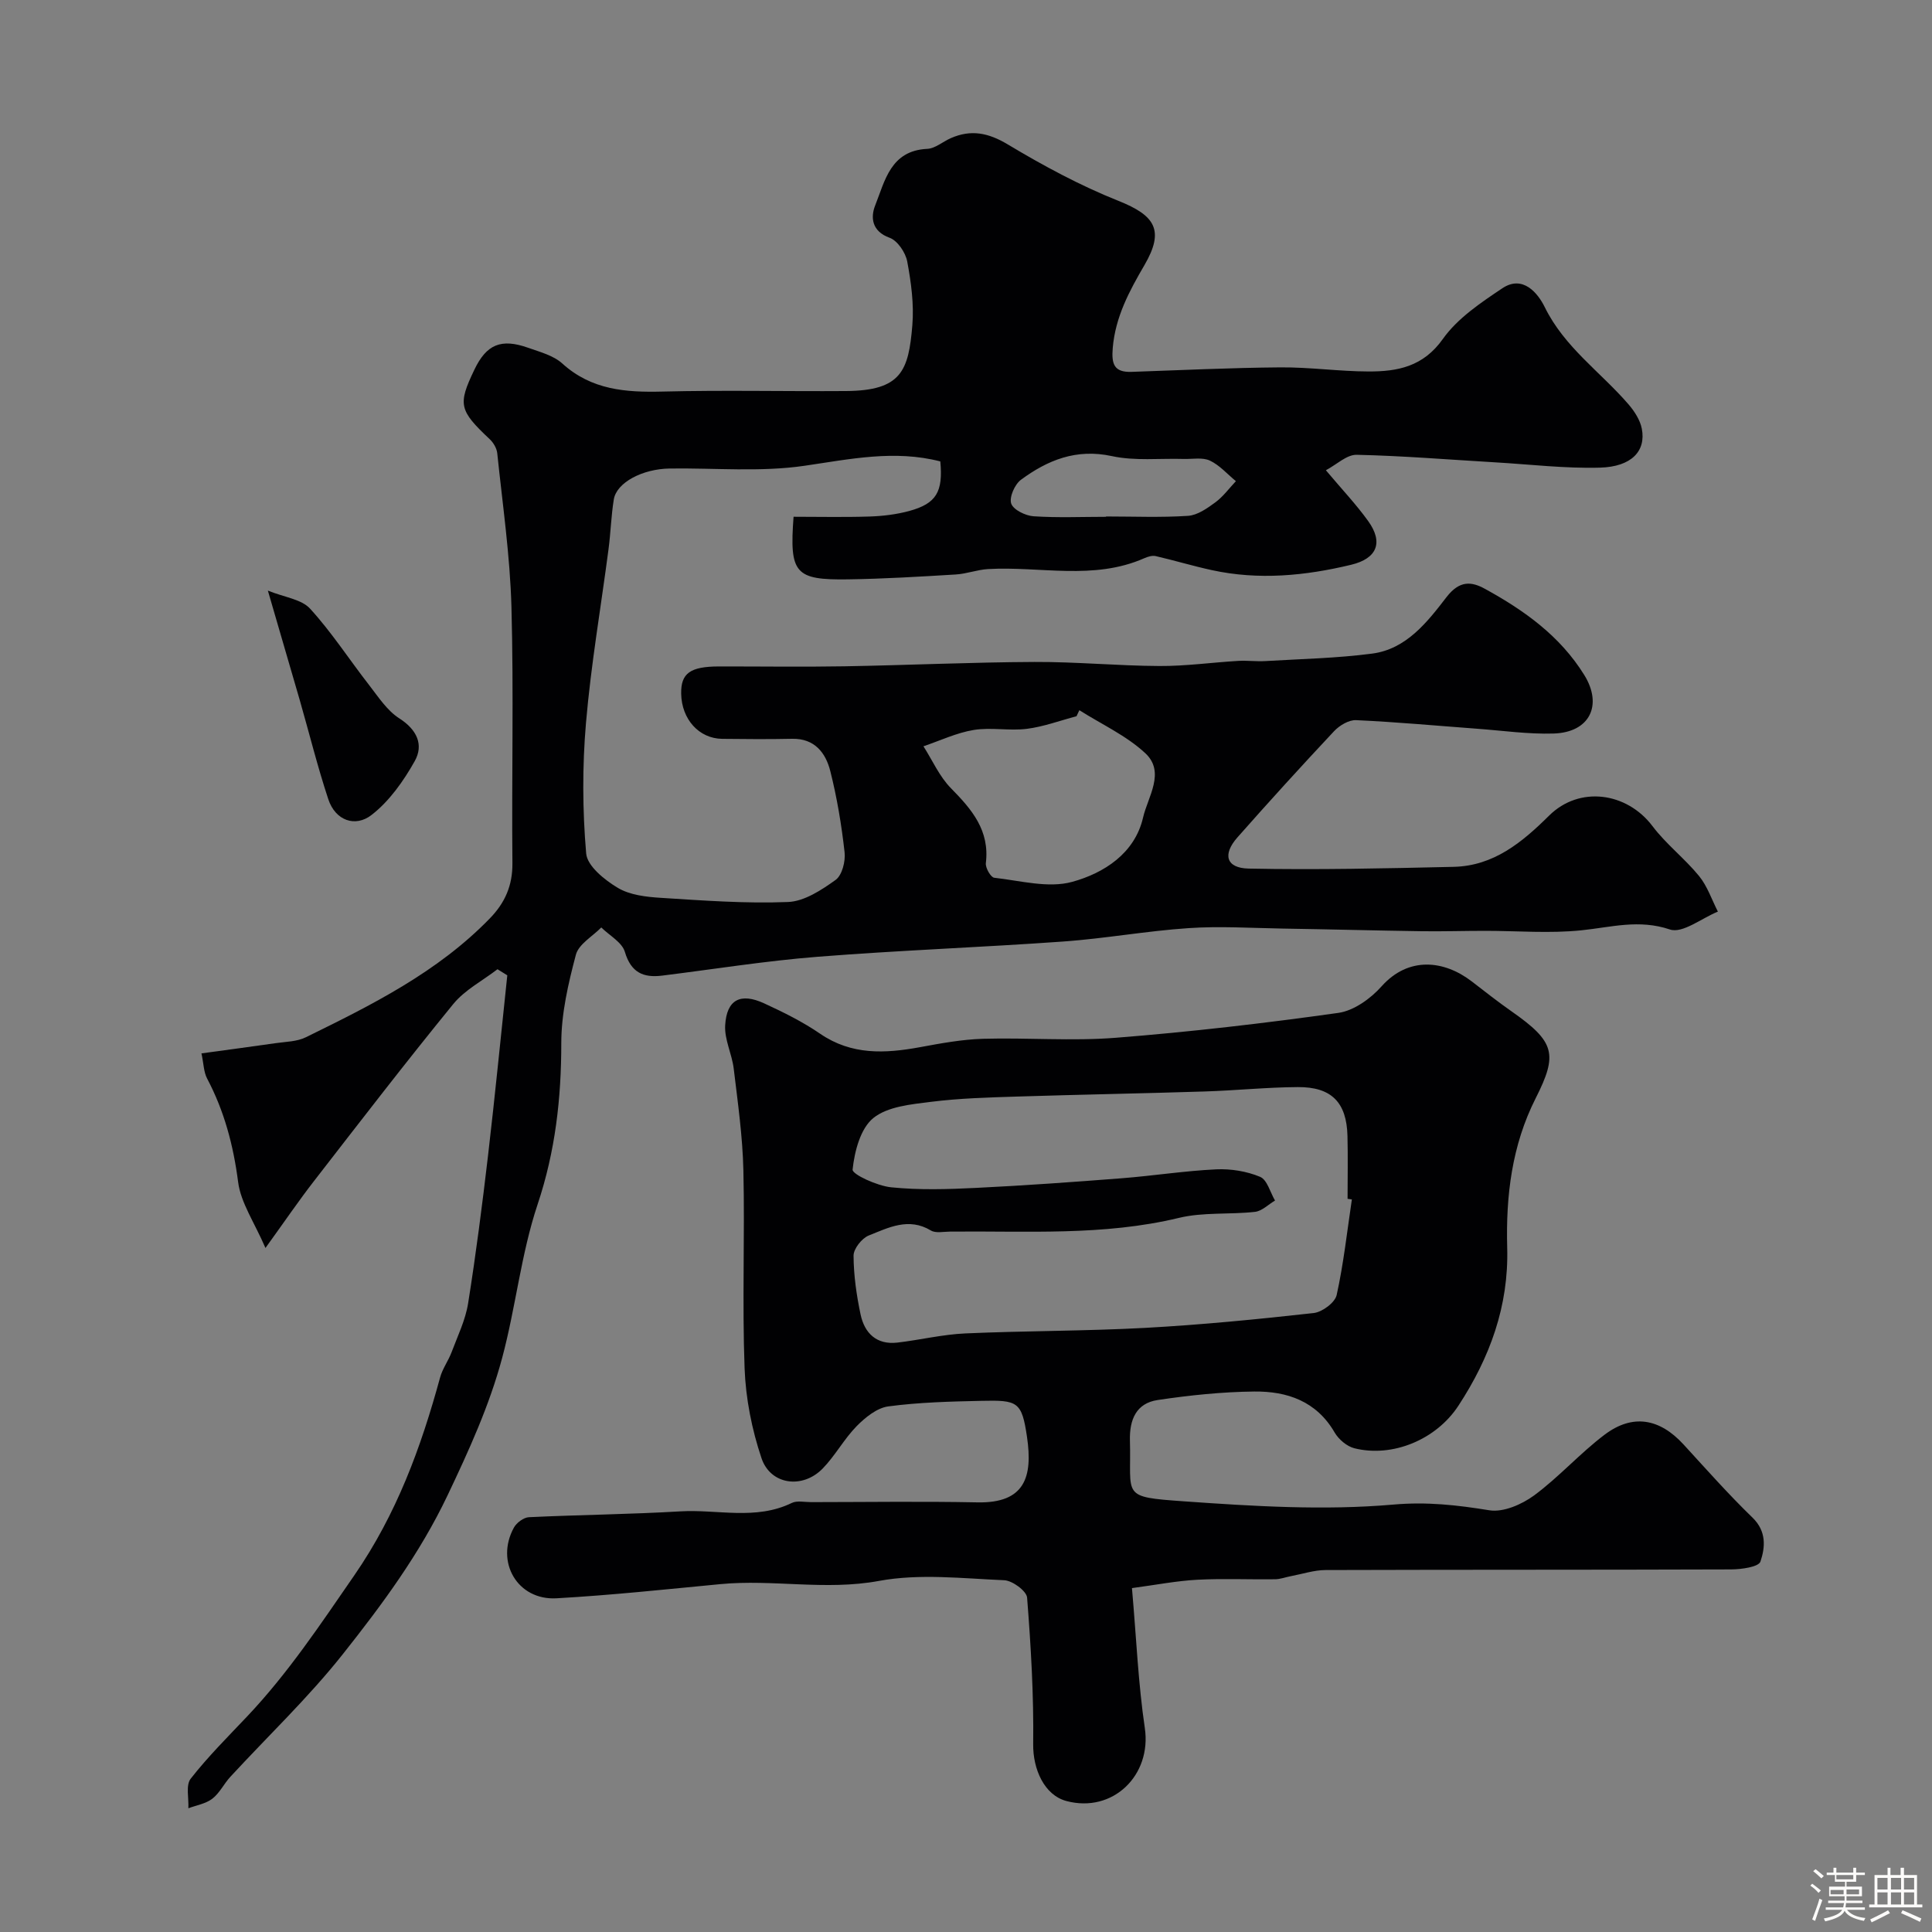 <svg enable-background="new 0 0 400 400" viewBox="0 0 400 400" xmlns="http://www.w3.org/2000/svg"><rect x="0" y="0" width="400" height="400" fill="#808080" stroke="none"/><path d="m374.8 390.4.4-.4c.7.5 1.3 1 1.8 1.4l-.5.5c-.5-.6-1.1-1.1-1.7-1.5zm1 7.3-.6-.3c.5-1.4 1.1-2.8 1.5-4.3.2.1.4.2.6.3-.5 1.3-1 2.8-1.5 4.3zm-.4-10.3.5-.4c.4.3 1 .8 1.7 1.4l-.5.5c-.5-.5-1.1-1-1.7-1.5zm2.5.3h1.7v-1h.6v1h3.5v-1h.6v1h1.8v.5h-1.8v1.4h-2v1h3.2v2h-3.2v.9h3.3v.5h-3.4c0 .3-.1.6-.1.9h4v.5h-3.7c.7.9 1.9 1.5 3.8 1.7-.1.2-.2.4-.3.6-2.1-.4-3.5-1.1-4-2.1-.4 1-1.8 1.7-4 2.2-.1-.2-.2-.4-.3-.6 2.1-.4 3.4-1 3.8-1.8h-3.4v-.5h3.6c.1-.3.1-.6.2-.9h-3.3v-.5h3.4c0-.3 0-.6 0-.9h-3.2v-2h3.3v-1h-2.1v-1.4h-1.7v-.5zm1.1 3.5v1h2.7c0-.3 0-.4 0-.4 0-.1 0-.2 0-.2 0-.1 0-.2 0-.3h-2.7zm1.2-3v.9h3.5v-.9zm4.7 3h-2.6v.6.4h2.6z" fill="#fcfbfa"/><path d="m393.6 386.7h.6v1.5h2.7v6.1h1.1v.6h-11v-.6h1.1v-6.1h2.7v-1.5h.6v1.5h2.1v-1.5zm-2.7 8.8.4.6c-1.2.6-2.5 1.3-3.8 1.9-.1-.2-.2-.4-.3-.6 1.2-.6 2.5-1.2 3.7-1.9zm-2.2-6.7v2.4h2.1v-2.4zm0 3v2.5h2.1v-2.5zm2.8-3v2.4h2.1v-2.4zm0 3v2.5h2.1v-2.5zm6 6.1c-1.4-.7-2.7-1.3-3.9-1.8l.3-.6c1.5.6 2.7 1.2 3.9 1.7zm-1.2-9.1h-2.1v2.4h2.1zm-2.1 3v2.5h2.1v-2.5z" fill="#fcfbfa"/><g fill="#010103"><path d="m274.51 97.36c3.32 3.95 6.27 7.06 8.75 10.51 3.2 4.44 1.85 7.77-3.52 9.06-9.52 2.29-19.14 3.22-28.84 1.11-3.91-.85-7.75-2.01-11.64-2.91-.71-.16-1.63.13-2.34.44-10.53 4.65-21.57 1.63-32.36 2.25-2.24.13-4.44.99-6.68 1.12-7.43.45-14.86.9-22.3 1.01-11 .16-12.16-1.23-11.28-12.96 5.2 0 10.47.12 15.73-.05 2.76-.09 5.57-.43 8.23-1.15 5.62-1.54 7.01-3.97 6.42-10.26-9.47-2.44-18.66-.48-28.09.9-9.14 1.34-18.6.44-27.92.57-5.7.08-11.03 2.93-11.59 6.41-.55 3.4-.64 6.87-1.09 10.28-1.57 12-3.64 23.96-4.67 36-.77 8.95-.73 18.06.04 27.01.22 2.6 3.82 5.49 6.55 7.12 2.51 1.5 5.89 1.88 8.94 2.07 8.75.55 17.55 1.21 26.29.86 3.38-.13 6.93-2.47 9.86-4.57 1.35-.97 2.08-3.86 1.86-5.75-.63-5.64-1.57-11.3-2.96-16.8-.95-3.75-3.23-6.76-7.88-6.67-4.83.1-9.67.07-14.5.01-4.81-.06-8.39-4.06-8.49-9.33-.08-4.25 1.85-5.65 7.85-5.66 8.67-.01 17.33.12 26-.03 13.1-.23 26.2-.84 39.3-.9 8.63-.04 17.26.8 25.9.84 5.42.03 10.85-.74 16.28-1.06 1.86-.11 3.74.15 5.6.04 7.39-.44 14.82-.59 22.14-1.55 7.1-.93 11.45-6.59 15.39-11.7 2.72-3.52 5.19-3.22 7.93-1.72 8.12 4.45 15.57 9.75 20.59 17.86 3.85 6.22 1.15 11.88-6.35 12.11-5.25.16-10.53-.6-15.79-.99-8.37-.62-16.73-1.4-25.11-1.78-1.5-.07-3.44 1.1-4.55 2.28-6.78 7.23-13.45 14.56-20.01 21.99-3.13 3.54-2.36 6.36 2.32 6.46 14.14.29 28.3-.04 42.45-.36 8.28-.19 14.17-5.07 19.76-10.61 6.26-6.2 16.07-4.87 21.4 2.18 2.82 3.74 6.67 6.69 9.65 10.34 1.72 2.11 2.62 4.88 3.89 7.36-3.35 1.36-7.33 4.58-9.93 3.7-6.43-2.17-12.18-.46-18.32.17-6.57.68-13.27.11-19.91.11-4.39 0-8.78.14-13.17.08-9.61-.14-19.21-.4-28.82-.55-6.48-.11-13-.53-19.45-.09-8.66.58-17.25 2.15-25.91 2.77-16.95 1.21-33.95 1.82-50.89 3.16-10.76.85-21.45 2.57-32.17 3.9-3.93.49-6.46-.64-7.73-4.92-.59-1.99-3.19-3.38-4.88-5.05-1.82 1.86-4.68 3.45-5.26 5.65-1.58 5.96-3.02 12.17-3.02 18.28 0 11.45-1.23 22.42-4.91 33.42-3.43 10.27-4.52 21.3-7.34 31.8-2.65 9.86-6.87 19.11-11.29 28.41-5.78 12.14-13.56 22.64-21.71 32.92-7.11 8.97-15.49 16.93-23.27 25.37-1.33 1.44-2.22 3.37-3.73 4.53-1.36 1.05-3.28 1.35-4.96 1.98.11-2.08-.57-4.77.48-6.12 3.55-4.54 7.67-8.65 11.65-12.85 8.48-8.95 15.23-19.12 22.23-29.26 8.76-12.7 13.8-26.46 17.76-40.97.5-1.83 1.72-3.46 2.39-5.26 1.25-3.33 2.86-6.63 3.41-10.09 1.62-10.18 2.93-20.41 4.13-30.65 1.45-12.4 2.66-24.83 3.98-37.25-.68-.42-1.35-.84-2.03-1.26-3.09 2.38-6.76 4.27-9.16 7.21-9.83 12.04-19.32 24.38-28.85 36.67-3.1 3.99-5.95 8.18-10.03 13.83-2.31-5.35-5.11-9.36-5.66-13.66-.98-7.59-2.86-14.68-6.42-21.42-.71-1.35-.71-3.07-1.17-5.21 5.45-.75 10.43-1.4 15.4-2.12 2.09-.3 4.37-.31 6.2-1.21 13.66-6.7 27.29-13.47 38.1-24.61 3.15-3.24 4.73-6.82 4.68-11.47-.17-17.66.28-35.34-.2-52.99-.29-10.64-1.84-21.25-2.94-31.86-.11-1.02-.79-2.18-1.56-2.9-6.34-5.98-6.64-7.16-3.17-14.4 2.5-5.23 5.52-6.52 11.15-4.52 2.45.87 5.23 1.59 7.06 3.26 6.04 5.47 13.11 5.99 20.74 5.8 12.66-.32 25.33-.02 37.99-.11 11.49-.08 12.95-4.22 13.73-13.62.36-4.36-.25-8.88-1.06-13.21-.35-1.85-2.01-4.31-3.64-4.9-3.75-1.35-3.95-4.28-3-6.68 2.03-5.12 3.2-11.38 10.79-11.73 1.65-.08 3.23-1.5 4.88-2.22 4.17-1.83 7.75-1.12 11.79 1.3 7.34 4.4 14.97 8.52 22.9 11.68 7.63 3.04 9.59 6.1 5.4 13.3-3.16 5.42-6.02 10.72-6.57 17.17-.28 3.36.29 5.06 3.9 4.94 10.26-.35 20.53-.85 30.8-.93 6.1-.05 12.2.84 18.3.85 5.96.01 11.27-.98 15.34-6.72 3.03-4.28 7.83-7.5 12.31-10.5 4.26-2.86 7.38 1.02 8.79 3.89 4.08 8.33 11.57 13.44 17.35 20.14 1.23 1.43 2.4 3.24 2.75 5.04.9 4.63-2.14 7.88-8.66 8.06-7.23.2-14.5-.68-21.75-1.1-9.55-.56-19.09-1.35-28.64-1.56-2.06-.03-4.13 2.02-6.36 3.2zm-51.04 49.68c-.2.42-.4.84-.59 1.25-3.43.9-6.81 2.17-10.3 2.61-3.61.45-7.4-.35-10.97.23-3.56.58-6.96 2.21-10.42 3.38 1.87 2.93 3.32 6.28 5.71 8.7 4.33 4.39 8.03 8.74 7.21 15.49-.12.97 1.02 2.95 1.74 3.03 5.39.6 11.19 2.21 16.13.85 6.56-1.8 12.97-5.88 14.68-13.32.98-4.27 4.68-9.38.47-13.31-3.92-3.65-9.06-5.99-13.66-8.91zm5.52-40.04c0-.02 0-.05 0-.07 5.66 0 11.34.24 16.98-.13 1.95-.13 3.96-1.55 5.65-2.79 1.62-1.19 2.86-2.91 4.26-4.39-1.78-1.46-3.37-3.31-5.39-4.26-1.52-.71-3.59-.29-5.42-.34-4.97-.15-10.1.45-14.88-.59-7.35-1.59-13.28.82-18.81 4.9-1.29.95-2.46 3.62-2.02 4.93.44 1.29 2.96 2.52 4.64 2.63 4.98.33 10 .11 14.99.11z"/><path d="m234.36 328.8c.91 10.31 1.29 19.71 2.66 28.95 1.46 9.8-6.62 17.7-16.24 15.13-4.59-1.23-6.94-6.62-6.87-11.78.13-10.11-.47-20.24-1.26-30.33-.11-1.37-3.04-3.53-4.74-3.6-8.65-.37-17.55-1.41-25.92.14-11.08 2.05-21.95-.38-32.87.67-11.29 1.08-22.58 2.29-33.9 2.93-8.08.46-12.73-7.54-8.82-14.64.56-1.01 2.01-2.09 3.1-2.15 10.45-.5 20.93-.59 31.38-1.21 7.68-.45 15.57 1.9 23.05-1.74 1.09-.53 2.63-.17 3.96-.17 11.5-.01 22.99-.18 34.48.05 9.82.2 11.48-5.26 10.26-13.55-1.08-7.34-1.92-7.64-9.45-7.47-6.44.14-12.91.3-19.27 1.15-2.34.31-4.76 2.28-6.54 4.08-2.62 2.67-4.44 6.11-7.05 8.79-4.16 4.27-10.79 3.4-12.66-2.15-2-5.94-3.27-12.36-3.5-18.62-.51-13.64.06-27.32-.25-40.97-.16-7.03-1.16-14.05-2-21.05-.36-3.03-1.95-6.04-1.77-9 .31-5.3 3.17-6.78 8.06-4.53 4 1.84 8 3.82 11.61 6.3 6.52 4.46 13.43 4.1 20.65 2.78 4.32-.8 8.7-1.61 13.07-1.74 9.16-.26 18.37.51 27.48-.21 15.4-1.21 30.77-3 46.07-5.15 3.21-.45 6.69-2.95 8.95-5.49 5.58-6.25 12.95-5.44 18.69-1.02 2.72 2.1 5.42 4.22 8.23 6.19 9 6.3 9.62 8.85 5 17.98-4.95 9.79-6.19 20.24-5.9 30.92.34 12.13-3.6 22.8-10.09 32.73-4.59 7.03-13.63 10.8-21.54 8.83-1.56-.39-3.27-1.84-4.1-3.27-3.76-6.49-9.84-8.55-16.62-8.48-6.68.07-13.4.77-20.02 1.76-4.41.66-5.86 4.02-5.74 8.41.33 11.6-2.05 11.63 11.28 12.57 14.38 1.02 28.94 1.91 43.22.67 7.03-.62 13.26.1 19.93 1.18 2.88.46 6.7-1.21 9.24-3.07 5.15-3.8 9.48-8.71 14.59-12.57 5.81-4.39 11.4-3.39 16.34 1.99 4.7 5.12 9.31 10.34 14.3 15.17 2.93 2.84 2.63 6.16 1.64 9.1-.37 1.11-3.94 1.61-6.06 1.62-27.99.1-55.98.04-83.96.13-2.39.01-4.78.81-7.16 1.26-1.12.21-2.23.64-3.34.65-5.36.07-10.73-.18-16.08.1-4.28.23-8.53 1.06-13.52 1.73zm45.53-80.47c-.3-.04-.6-.09-.89-.13 0-4.33.09-8.67-.02-13-.17-6.95-3.29-10.18-10.3-10.13-6.44.04-12.87.71-19.31.91-12.93.41-25.87.64-38.8 1.05-5.94.19-11.91.35-17.79 1.09-4.14.52-9 .96-11.97 3.36-2.68 2.18-3.89 6.91-4.29 10.67-.11.98 5.09 3.38 8 3.67 5.81.59 11.72.41 17.58.12 10.04-.49 20.07-1.21 30.09-1.99 6.55-.51 13.06-1.54 19.61-1.85 3.03-.14 6.31.39 9.09 1.55 1.46.6 2.09 3.21 3.09 4.91-1.38.81-2.69 2.17-4.14 2.34-5.24.59-10.7.03-15.76 1.25-15.68 3.78-31.57 2.67-47.41 2.84-1.33.01-2.94.37-3.94-.23-4.61-2.78-8.8-.58-12.87 1.04-1.43.57-3.15 2.75-3.14 4.18.02 4.06.61 8.16 1.45 12.15.82 3.88 3.3 6.34 7.62 5.84 4.7-.55 9.35-1.69 14.06-1.9 12.42-.55 24.88-.48 37.3-1.15 11.64-.64 23.26-1.78 34.84-3.07 1.76-.2 4.4-2.16 4.75-3.72 1.44-6.51 2.16-13.19 3.15-19.8z"/><path d="m55.46 122.28c3.44 1.39 6.95 1.78 8.74 3.74 4.49 4.91 8.13 10.57 12.24 15.84 1.9 2.45 3.71 5.26 6.23 6.87 3.67 2.35 5.09 5.47 3.19 8.86-2.32 4.13-5.26 8.3-8.95 11.15-3.34 2.59-7.47 1.18-8.94-3.27-2.23-6.74-3.94-13.66-5.9-20.49-2.01-6.95-4.05-13.89-6.61-22.7z"/></g></svg>